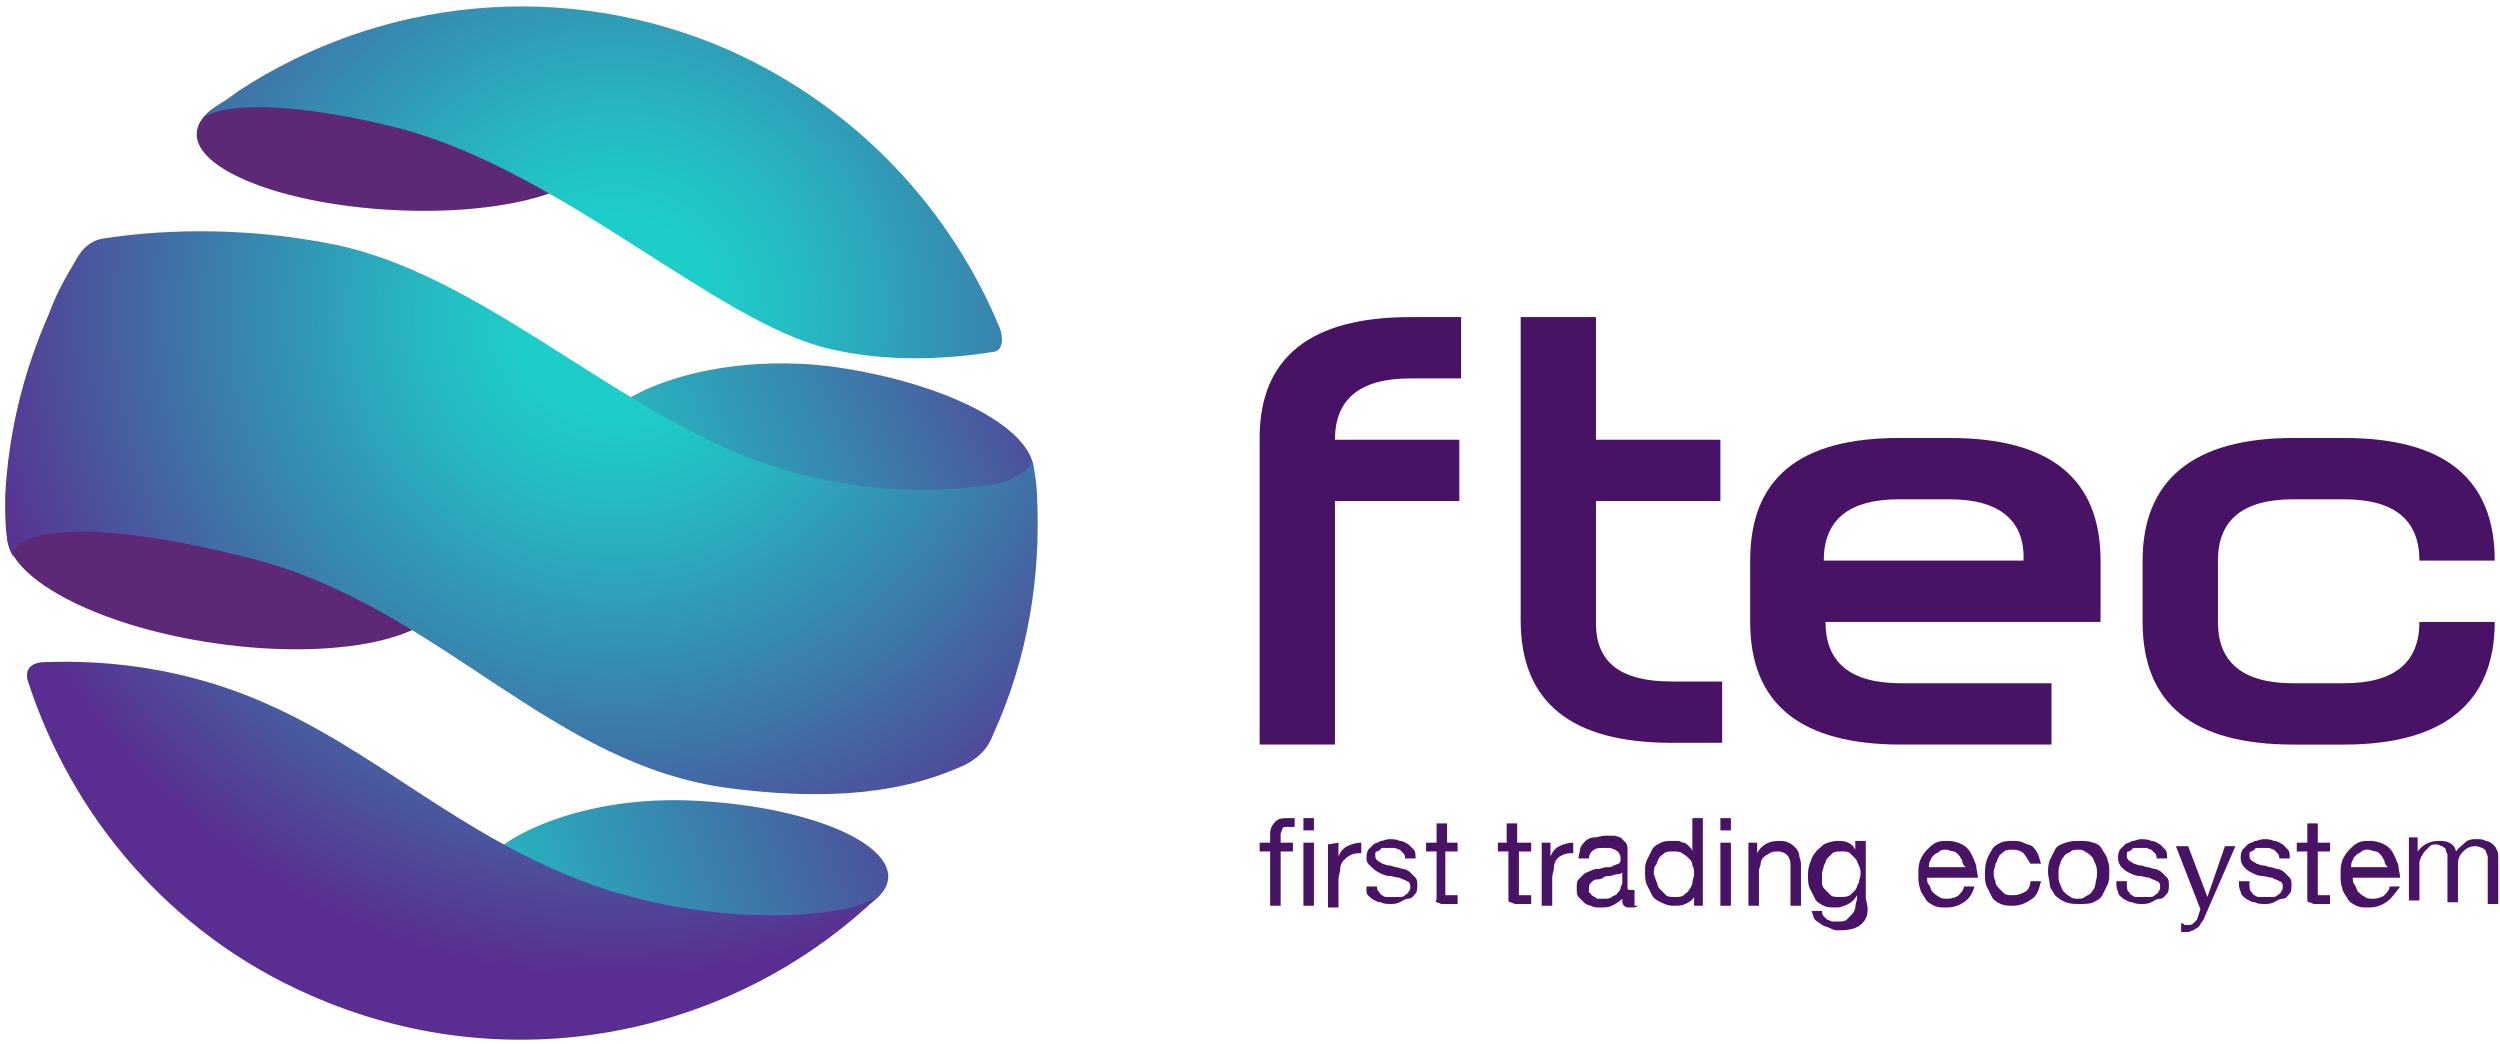 <?xml version="1.0" encoding="utf-8"?>
<!-- Generator: Adobe Illustrator 22.1.0, SVG Export Plug-In . SVG Version: 6.00 Build 0)  -->
<svg version="1.1" id="Layer_1" xmlns="http://www.w3.org/2000/svg" xmlns:xlink="http://www.w3.org/1999/xlink" x="0px" y="0px"
	 viewBox="0 0 142.7 59.6" style="enable-background:new 0 0 142.7 59.6;" xml:space="preserve">
<style type="text/css">
	.st0{fill:#481365;}
	.st1{fill:#5D2875;}
	.st2{fill:url(#SVGID_1_);}
	.st3{fill:url(#SVGID_2_);}
	.st4{fill:url(#SVGID_3_);}
</style>
<g>
	<g>
		<path class="st0" d="M80.5,18.1h2.9v3.5h-2.9c-2.9,0-4.3,1.2-4.3,3.5h7.1v3.5h-7.1v13.9h-4.3V25C71.9,20.4,74.8,18.1,80.5,18.1z"
			/>
		<path class="st0" d="M95.4,38.9h2.9v3.5h-2.9c-5.7,0-8.6-2.3-8.6-7V18.1h4.3v7h7.1v3.5h-7.1v7C91.1,37.8,92.5,38.9,95.4,38.9z"/>
		<path class="st0" d="M108.4,25h2.9c5.7,0,8.6,2.3,8.6,7v3.5h-15.7c0,2.3,1.4,3.5,4.3,3.5h8.6v3.5h-8.6c-5.7,0-8.6-2.3-8.6-7V32
			C99.9,27.3,102.7,25,108.4,25z M111.3,28.5h-2.9c-2.9,0-4.3,1.2-4.3,3.5h11.4C115.6,29.7,114.1,28.5,111.3,28.5z"/>
		<path class="st0" d="M133.8,25c5.7,0,8.6,2.3,8.6,7h-4.3c0-2.3-1.4-3.5-4.3-3.5h-2.9c-2.9,0-4.3,1.2-4.3,3.5v3.5
			c0,2.3,1.4,3.5,4.3,3.5h2.9c2.9,0,4.3-1.2,4.3-3.5h4.3c0,4.6-2.9,7-8.6,7h-2.9c-5.7,0-8.6-2.3-8.6-7V32c0-4.6,2.9-7,8.6-7H133.8z"
			/>
	</g>
	<g>
		<path class="st0" d="M71.9,48.6v-0.5h0.6v-0.5c0-0.3,0.1-0.5,0.3-0.7c0.2-0.2,0.4-0.2,0.7-0.2c0.1,0,0.1,0,0.2,0s0.1,0,0.2,0v0.5
			c-0.1,0-0.1,0-0.2,0s-0.1,0-0.2,0s-0.3,0-0.3,0.1s-0.1,0.2-0.1,0.3v0.5h0.7v0.5h-0.7v3.1h-0.6v-3.1C72.5,48.6,71.9,48.6,71.9,48.6
			z"/>
		<path class="st0" d="M74.4,47.4v-0.7H75v0.7H74.4z M75,48.1v3.6h-0.6v-3.6H75z"/>
		<path class="st0" d="M76.4,48.1v0.8l0,0c0.1-0.3,0.3-0.5,0.5-0.6s0.5-0.2,0.8-0.2v0.6c-0.2,0-0.4,0-0.6,0.1s-0.3,0.2-0.4,0.3
			s-0.2,0.3-0.2,0.5s-0.1,0.4-0.1,0.6v1.6h-0.6v-3.6L76.4,48.1L76.4,48.1z"/>
		<path class="st0" d="M78.7,50.9c0.1,0.1,0.1,0.2,0.2,0.2c0.1,0.1,0.2,0.1,0.3,0.1c0.1,0,0.2,0,0.4,0c0.1,0,0.2,0,0.3,0
			c0.1,0,0.2,0,0.3-0.1s0.2-0.1,0.2-0.2c0.1-0.1,0.1-0.2,0.1-0.3c0-0.2-0.1-0.3-0.2-0.3c-0.1-0.1-0.3-0.1-0.4-0.2
			c-0.2,0-0.4-0.1-0.6-0.1s-0.4-0.1-0.6-0.2c-0.2-0.1-0.3-0.2-0.4-0.3S78,49.3,78,49c0-0.2,0-0.3,0.1-0.5c0.1-0.1,0.2-0.2,0.3-0.3
			c0.1-0.1,0.3-0.1,0.4-0.2c0.2,0,0.3-0.1,0.5-0.1s0.4,0,0.6,0.1c0.2,0,0.3,0.1,0.5,0.2c0.1,0.1,0.2,0.2,0.3,0.3
			c0.1,0.1,0.1,0.3,0.1,0.5h-0.6c0-0.1,0-0.2-0.1-0.3s-0.1-0.1-0.2-0.2c-0.1,0-0.2-0.1-0.3-0.1c-0.1,0-0.2,0-0.3,0
			c-0.1,0-0.2,0-0.3,0c-0.1,0-0.2,0-0.2,0.1c-0.1,0-0.1,0.1-0.2,0.1s-0.1,0.1-0.1,0.2c0,0.1,0,0.2,0.1,0.3s0.2,0.1,0.3,0.2
			c0.1,0,0.2,0.1,0.4,0.1c0.1,0,0.3,0.1,0.4,0.1s0.3,0.1,0.4,0.1s0.3,0.1,0.4,0.2c0.1,0.1,0.2,0.2,0.3,0.3c0.1,0.1,0.1,0.3,0.1,0.4
			c0,0.2,0,0.4-0.1,0.5s-0.2,0.3-0.4,0.3s-0.3,0.1-0.5,0.2s-0.4,0.1-0.5,0.1c-0.2,0-0.4,0-0.6-0.1c-0.2,0-0.3-0.1-0.5-0.2
			c-0.1-0.1-0.3-0.2-0.3-0.4c0,0.1,0-0.1,0-0.3h0.6C78.6,50.7,78.6,50.8,78.7,50.9z"/>
		<path class="st0" d="M83.2,48.1v0.5h-0.7v2.2c0,0.1,0,0.1,0,0.2s0,0.1,0.1,0.1s0.1,0,0.1,0c0.1,0,0.1,0,0.2,0h0.3v0.5h-0.5
			c-0.2,0-0.3,0-0.4,0s-0.2-0.1-0.3-0.1s0-0.1,0-0.2c0-0.1,0-0.2,0-0.4v-2.3h-0.6v-0.5H82V47h0.6v1.1H83.2z"/>
		<path class="st0" d="M87.4,48.1v0.5h-0.7v2.2c0,0.1,0,0.1,0,0.2s0,0.1,0.1,0.1s0.1,0,0.1,0c0.1,0,0.1,0,0.2,0h0.3v0.5h-0.5
			c-0.2,0-0.3,0-0.4,0s-0.2-0.1-0.3-0.1s-0.1-0.1-0.1-0.2c0-0.1,0-0.2,0-0.4v-2.3h-0.6v-0.5H86V47h0.6v1.1H87.4z"/>
		<path class="st0" d="M88.5,48.1v0.8l0,0c0.1-0.3,0.3-0.5,0.5-0.6s0.5-0.2,0.8-0.2v0.6c-0.2,0-0.4,0-0.6,0.1S89,48.9,88.9,49
			s-0.2,0.3-0.2,0.5s-0.1,0.4-0.1,0.6v1.6H88v-3.6H88.5z"/>
		<path class="st0" d="M93.5,51.7c-0.1,0.1-0.2,0.1-0.4,0.1c-0.2,0-0.3,0-0.4-0.1s-0.1-0.2-0.1-0.4c-0.2,0.2-0.4,0.3-0.6,0.4
			c-0.2,0.1-0.4,0.1-0.7,0.1c-0.2,0-0.3,0-0.5-0.1c-0.1,0-0.3-0.1-0.4-0.2c-0.1-0.1-0.2-0.2-0.3-0.3C90,51.1,90,50.9,90,50.7
			s0-0.4,0.1-0.5s0.2-0.2,0.3-0.3c0.1-0.1,0.2-0.1,0.4-0.2s0.3-0.1,0.4-0.1c0.2,0,0.3-0.1,0.5-0.1s0.3,0,0.4-0.1
			c0.1,0,0.2-0.1,0.3-0.1c0.1-0.1,0.1-0.1,0.1-0.3c0-0.1,0-0.2-0.1-0.3c0-0.1-0.1-0.1-0.2-0.2c-0.1,0-0.2-0.1-0.3-0.1
			c-0.1,0-0.2,0-0.3,0c-0.3,0-0.5,0-0.6,0.1c-0.2,0.1-0.3,0.3-0.3,0.5h-0.6c0-0.2,0.1-0.4,0.1-0.6c0.1-0.2,0.2-0.3,0.3-0.4
			c0.1-0.1,0.3-0.2,0.5-0.2s0.4-0.1,0.6-0.1s0.3,0,0.5,0s0.3,0.1,0.4,0.1c0.1,0.1,0.2,0.2,0.3,0.3s0.1,0.3,0.1,0.5v1.8
			c0,0.1,0,0.2,0,0.3s0.1,0.1,0.2,0.1s0.1,0,0.2,0v0.9H93.5z M92.6,49.8c-0.1,0.1-0.2,0.1-0.3,0.1S92,50,91.9,50s-0.3,0-0.4,0.1
			s-0.3,0.1-0.4,0.1s-0.2,0.1-0.3,0.2c-0.1,0.1-0.1,0.2-0.1,0.4c0,0.1,0,0.2,0.1,0.2c0,0.1,0.1,0.1,0.2,0.2c0.1,0,0.1,0.1,0.2,0.1
			s0.2,0,0.3,0c0.2,0,0.4,0,0.5-0.1s0.3-0.1,0.3-0.2c0.1-0.1,0.2-0.2,0.2-0.3s0.1-0.2,0.1-0.3C92.6,50.4,92.6,49.8,92.6,49.8z"/>
		<path class="st0" d="M96.7,51.7v-0.5l0,0c-0.1,0.2-0.3,0.3-0.5,0.4s-0.4,0.1-0.7,0.1c-0.3,0-0.5-0.1-0.7-0.2
			c-0.2-0.1-0.4-0.2-0.5-0.4s-0.2-0.4-0.3-0.6s-0.1-0.5-0.1-0.7c0-0.3,0-0.5,0.1-0.7s0.2-0.4,0.3-0.6s0.3-0.3,0.5-0.4
			C95,48,95.2,48,95.5,48c0.1,0,0.2,0,0.3,0c0.1,0,0.2,0.1,0.3,0.1c0.1,0,0.2,0.1,0.3,0.2c0.1,0.1,0.2,0.2,0.2,0.3l0,0v-1.9h0.6v5
			C97.2,51.7,96.7,51.7,96.7,51.7z M94.6,50.4c0,0.2,0.1,0.3,0.2,0.4c0.1,0.1,0.2,0.2,0.3,0.3c0.1,0.1,0.3,0.1,0.5,0.1
			s0.4,0,0.5-0.1s0.3-0.2,0.3-0.3c0.1-0.1,0.2-0.3,0.2-0.4c0-0.2,0.1-0.3,0.1-0.5s0-0.3-0.1-0.5c0-0.2-0.1-0.3-0.2-0.4
			s-0.2-0.2-0.4-0.3c-0.1-0.1-0.3-0.1-0.5-0.1s-0.4,0-0.5,0.1s-0.3,0.2-0.3,0.3c-0.1,0.1-0.1,0.3-0.2,0.4s-0.1,0.3-0.1,0.5
			C94.5,50.1,94.5,50.3,94.6,50.4z"/>
		<path class="st0" d="M98.2,47.4v-0.7h0.6v0.7H98.2z M98.8,48.1v3.6h-0.6v-3.6H98.8z"/>
		<path class="st0" d="M100.3,48.1v0.6l0,0c0.2-0.4,0.6-0.7,1.2-0.7c0.2,0,0.4,0,0.6,0.1s0.3,0.2,0.4,0.3s0.2,0.3,0.2,0.4
			c0,0.2,0.1,0.3,0.1,0.5v2.4h-0.6v-2.4c0-0.2-0.1-0.4-0.2-0.5s-0.3-0.2-0.5-0.2s-0.3,0-0.5,0.1c-0.1,0.1-0.2,0.1-0.3,0.2
			c-0.1,0.1-0.2,0.2-0.2,0.4c0,0.1-0.1,0.3-0.1,0.4v2h-0.6v-3.6H100.3z"/>
		<path class="st0" d="M106.3,52.7c-0.3,0.3-0.7,0.4-1.3,0.4c-0.2,0-0.3,0-0.5-0.1s-0.3-0.1-0.5-0.2c-0.1-0.1-0.3-0.2-0.4-0.3
			s-0.1-0.3-0.2-0.5h0.6c0,0.1,0,0.2,0.1,0.3s0.1,0.1,0.2,0.2c0.1,0,0.2,0.1,0.3,0.1c0.1,0,0.2,0,0.3,0c0.2,0,0.4,0,0.5-0.1
			s0.2-0.2,0.3-0.3s0.2-0.3,0.2-0.4c0-0.2,0.1-0.4,0.1-0.5v-0.2l0,0c-0.1,0.2-0.3,0.4-0.5,0.5s-0.4,0.2-0.7,0.2
			c-0.3,0-0.5,0-0.7-0.1s-0.4-0.2-0.5-0.4s-0.2-0.4-0.3-0.6s-0.1-0.5-0.1-0.7s0-0.4,0.1-0.7c0.1-0.2,0.1-0.4,0.3-0.6
			c0.1-0.2,0.3-0.3,0.5-0.5c0.2-0.1,0.5-0.2,0.8-0.2c0.2,0,0.4,0,0.6,0.1s0.3,0.2,0.4,0.4l0,0V48h0.6v3.3
			C106.7,52,106.6,52.4,106.3,52.7z M105.6,51.1c0.1-0.1,0.2-0.2,0.3-0.3c0.1-0.1,0.1-0.3,0.2-0.4c0-0.2,0.1-0.3,0.1-0.5
			s0-0.3-0.1-0.5s-0.1-0.3-0.2-0.4s-0.2-0.2-0.3-0.3c-0.1-0.1-0.3-0.1-0.5-0.1s-0.4,0-0.5,0.1s-0.2,0.2-0.3,0.3
			c-0.1,0.1-0.1,0.3-0.2,0.4c0,0.2-0.1,0.3-0.1,0.5s0,0.3,0,0.5s0.1,0.3,0.2,0.4c0.1,0.1,0.2,0.2,0.3,0.3s0.3,0.1,0.5,0.1
			C105.3,51.2,105.4,51.2,105.6,51.1z"/>
		<path class="st0" d="M112.1,51.5c-0.3,0.2-0.6,0.3-1,0.3c-0.3,0-0.5,0-0.7-0.1s-0.4-0.2-0.5-0.4s-0.3-0.4-0.3-0.6
			c-0.1-0.2-0.1-0.5-0.1-0.8s0-0.5,0.1-0.8c0.1-0.2,0.2-0.4,0.4-0.6c0.2-0.2,0.3-0.3,0.5-0.4c0.2-0.1,0.4-0.1,0.7-0.1
			c0.3,0,0.6,0.1,0.8,0.2c0.2,0.1,0.4,0.3,0.5,0.5s0.2,0.4,0.3,0.7c0,0.2,0.1,0.5,0.1,0.7H110c0,0.2,0,0.3,0.1,0.4s0.1,0.3,0.2,0.4
			s0.2,0.2,0.4,0.3c0.1,0.1,0.3,0.1,0.5,0.1s0.5-0.1,0.6-0.2s0.3-0.3,0.3-0.5h0.6C112.6,51,112.4,51.3,112.1,51.5z M112,49.1
			c-0.1-0.1-0.1-0.2-0.2-0.3s-0.2-0.2-0.3-0.2s-0.3-0.1-0.4-0.1c-0.2,0-0.3,0-0.4,0.1s-0.2,0.1-0.3,0.2c-0.1,0.1-0.2,0.2-0.2,0.3
			c-0.1,0.1-0.1,0.3-0.1,0.4h2.1C112.1,49.4,112,49.3,112,49.1z"/>
		<path class="st0" d="M115.5,48.7c-0.1-0.1-0.3-0.2-0.6-0.2c-0.2,0-0.4,0-0.5,0.1s-0.3,0.2-0.3,0.3c-0.1,0.1-0.1,0.3-0.2,0.4
			c0,0.2-0.1,0.3-0.1,0.5s0,0.3,0.1,0.5c0,0.2,0.1,0.3,0.2,0.4c0.1,0.1,0.2,0.2,0.3,0.3c0.1,0.1,0.3,0.1,0.5,0.1
			c0.3,0,0.5-0.1,0.7-0.2s0.3-0.4,0.3-0.6h0.6c-0.1,0.4-0.2,0.8-0.5,1s-0.6,0.4-1.1,0.4c-0.3,0-0.5,0-0.7-0.1s-0.4-0.2-0.5-0.4
			s-0.2-0.4-0.3-0.6c-0.1-0.2-0.1-0.5-0.1-0.7s0-0.5,0.1-0.8s0.2-0.4,0.3-0.6c0.1-0.2,0.3-0.3,0.5-0.4c0.2-0.1,0.5-0.1,0.7-0.1
			s0.4,0,0.6,0.1s0.3,0.1,0.5,0.2c0.1,0.1,0.2,0.2,0.3,0.4c0.1,0.2,0.1,0.3,0.2,0.6h-0.6C115.7,49,115.6,48.8,115.5,48.7z"/>
		<path class="st0" d="M117,49.1c0.1-0.2,0.2-0.4,0.3-0.6c0.1-0.2,0.3-0.3,0.6-0.4s0.5-0.1,0.8-0.1s0.5,0,0.8,0.1s0.4,0.2,0.5,0.4
			s0.3,0.4,0.3,0.6c0.1,0.2,0.1,0.5,0.1,0.7s0,0.5-0.1,0.7s-0.2,0.4-0.3,0.6c-0.1,0.2-0.3,0.3-0.5,0.4c-0.2,0.1-0.5,0.1-0.8,0.1
			s-0.5,0-0.8-0.1c-0.2-0.1-0.4-0.2-0.6-0.4c-0.1-0.2-0.3-0.4-0.3-0.6s-0.1-0.5-0.1-0.7S116.9,49.4,117,49.1z M117.6,50.5
			c0.1,0.2,0.1,0.3,0.2,0.4c0.1,0.1,0.2,0.2,0.4,0.3c0.1,0.1,0.3,0.1,0.4,0.1s0.3,0,0.4-0.1s0.3-0.1,0.4-0.3
			c0.1-0.1,0.2-0.3,0.2-0.4s0.1-0.4,0.1-0.6c0-0.2,0-0.4-0.1-0.6c-0.1-0.2-0.1-0.3-0.2-0.4c-0.1-0.1-0.2-0.2-0.4-0.3
			c-0.1-0.1-0.3-0.1-0.4-0.1s-0.3,0-0.4,0.1s-0.3,0.1-0.4,0.3c-0.1,0.1-0.2,0.3-0.2,0.4c-0.1,0.2-0.1,0.4-0.1,0.6
			S117.5,50.3,117.6,50.5z"/>
		<path class="st0" d="M121.5,50.9c0.1,0.1,0.1,0.2,0.2,0.2c0.1,0.1,0.2,0.1,0.3,0.1c0.1,0,0.2,0,0.4,0c0.1,0,0.2,0,0.3,0
			c0.1,0,0.2,0,0.3-0.1s0.2-0.1,0.2-0.2c0.1-0.1,0.1-0.2,0.1-0.3c0-0.2-0.1-0.3-0.2-0.3c-0.1-0.1-0.3-0.1-0.4-0.2
			c-0.2,0-0.4-0.1-0.6-0.1s-0.4-0.1-0.6-0.2c-0.2-0.1-0.3-0.2-0.4-0.3s-0.2-0.3-0.2-0.5s0-0.3,0.1-0.5c0.1-0.1,0.2-0.2,0.3-0.3
			c0.1-0.1,0.3-0.1,0.4-0.2c0.2,0,0.3-0.1,0.5-0.1s0.4,0,0.6,0.1c0.2,0,0.3,0.1,0.5,0.2c0.1,0.1,0.2,0.2,0.3,0.3
			c0.1,0.1,0.1,0.3,0.1,0.5h-0.6c0-0.1,0-0.2-0.1-0.3s-0.1-0.1-0.2-0.2c-0.1,0-0.2-0.1-0.3-0.1c-0.1,0-0.2,0-0.3,0
			c-0.1,0-0.2,0-0.3,0c-0.1,0-0.2,0-0.2,0.1c-0.1,0-0.1,0.1-0.2,0.1s-0.1,0.1-0.1,0.2c0,0.1,0,0.2,0.1,0.3s0.2,0.1,0.3,0.2
			c0.1,0,0.2,0.1,0.4,0.1c0.1,0,0.3,0.1,0.4,0.1s0.3,0.1,0.4,0.1s0.3,0.1,0.4,0.2c0.1,0.1,0.2,0.2,0.3,0.3c0.1,0.1,0.1,0.3,0.1,0.4
			c0,0.2,0,0.4-0.1,0.5s-0.2,0.3-0.4,0.3s-0.3,0.1-0.5,0.2s-0.4,0.1-0.5,0.1c-0.2,0-0.4,0-0.6-0.1c-0.2,0-0.3-0.1-0.5-0.2
			c-0.1-0.1-0.3-0.2-0.3-0.4c-0.1-0.2-0.1-0.3-0.1-0.6h0.6C121.4,50.7,121.4,50.8,121.5,50.9z"/>
		<path class="st0" d="M125.9,52.2c-0.1,0.2-0.1,0.3-0.2,0.4s-0.1,0.2-0.2,0.3s-0.2,0.1-0.3,0.2c-0.1,0-0.2,0.1-0.3,0.1
			c-0.1,0-0.1,0-0.2,0s-0.1,0-0.2,0v-0.5c0.1,0,0.1,0,0.2,0.1c0.1,0,0.1,0,0.2,0s0.2,0,0.3-0.1c0.1-0.1,0.1-0.1,0.2-0.2l0.2-0.6
			l-1.4-3.6h0.7l1.1,2.9l0,0l1-2.9h0.6L125.9,52.2z"/>
		<path class="st0" d="M128.5,50.9c0.1,0.1,0.1,0.2,0.2,0.2c0.1,0.1,0.2,0.1,0.3,0.1s0.2,0,0.4,0c0.1,0,0.2,0,0.3,0s0.2,0,0.3-0.1
			s0.2-0.1,0.2-0.2c0.1-0.1,0.1-0.2,0.1-0.3c0-0.2-0.1-0.3-0.2-0.3c-0.1-0.1-0.3-0.1-0.4-0.2c-0.2,0-0.4-0.1-0.6-0.1
			c-0.2,0-0.4-0.1-0.6-0.2c-0.2-0.1-0.3-0.2-0.4-0.3c-0.1-0.1-0.2-0.3-0.2-0.5s0-0.3,0.1-0.5c0.1-0.1,0.2-0.2,0.3-0.3
			s0.3-0.1,0.4-0.2c0.2,0,0.3-0.1,0.5-0.1s0.4,0,0.6,0.1c0.2,0,0.3,0.1,0.5,0.2c0.1,0.1,0.2,0.2,0.3,0.3s0.1,0.3,0.1,0.5h-0.6
			c0-0.1,0-0.2-0.1-0.3s-0.1-0.1-0.2-0.2c-0.1,0-0.2-0.1-0.3-0.1s-0.2,0-0.3,0s-0.2,0-0.3,0s-0.2,0-0.2,0.1c-0.1,0-0.1,0.1-0.2,0.1
			s-0.1,0.1-0.1,0.2c0,0.1,0,0.2,0.1,0.3s0.2,0.1,0.3,0.2c0.1,0,0.2,0.1,0.4,0.1c0.1,0,0.3,0.1,0.4,0.1c0.1,0,0.3,0.1,0.4,0.1
			c0.1,0,0.3,0.1,0.4,0.2c0.1,0.1,0.2,0.2,0.3,0.3s0.1,0.3,0.1,0.4c0,0.2,0,0.4-0.1,0.5s-0.2,0.3-0.4,0.3s-0.3,0.1-0.5,0.2
			s-0.4,0.1-0.5,0.1c-0.2,0-0.4,0-0.6-0.1c-0.2,0-0.3-0.1-0.5-0.2c-0.1-0.1-0.3-0.2-0.3-0.4c-0.1-0.2-0.1-0.3-0.1-0.6h0.6
			C128.4,50.7,128.4,50.8,128.5,50.9z"/>
		<path class="st0" d="M133,48.1v0.5h-0.7v2.2c0,0.1,0,0.1,0,0.2s0,0.1,0.1,0.1s0.1,0,0.1,0c0.1,0,0.1,0,0.2,0h0.3v0.5h-0.5
			c-0.2,0-0.3,0-0.4,0c-0.1,0-0.2-0.1-0.3-0.1s-0.1-0.1-0.1-0.2c0-0.1,0-0.2,0-0.4v-2.3h-0.6v-0.5h0.6V47h0.6v1.1H133z"/>
		<path class="st0" d="M136.2,51.5c-0.3,0.2-0.6,0.3-1,0.3c-0.3,0-0.5,0-0.7-0.1s-0.4-0.2-0.5-0.4s-0.3-0.4-0.3-0.6
			c-0.1-0.2-0.1-0.5-0.1-0.8s0-0.5,0.1-0.8c0.1-0.2,0.2-0.4,0.4-0.6c0.2-0.2,0.3-0.3,0.5-0.4c0.2-0.1,0.4-0.1,0.7-0.1
			s0.6,0.1,0.8,0.2c0.2,0.1,0.4,0.3,0.5,0.5s0.2,0.4,0.3,0.7c0,0.2,0.1,0.5,0.1,0.7h-2.7c0,0.2,0,0.3,0.1,0.4s0.1,0.3,0.2,0.4
			s0.2,0.2,0.4,0.3c0.1,0.1,0.3,0.1,0.5,0.1s0.5-0.1,0.6-0.2s0.3-0.3,0.3-0.5h0.6C136.7,51,136.5,51.3,136.2,51.5z M136.1,49.1
			c-0.1-0.1-0.1-0.2-0.2-0.3c-0.1-0.1-0.2-0.2-0.3-0.2s-0.3-0.1-0.4-0.1c-0.2,0-0.3,0-0.4,0.1s-0.2,0.1-0.3,0.2
			c-0.1,0.1-0.2,0.2-0.2,0.3c-0.1,0.1-0.1,0.3-0.1,0.4h2.1C136.2,49.4,136.1,49.3,136.1,49.1z"/>
		<path class="st0" d="M138,48.1v0.5l0,0c0.3-0.4,0.7-0.6,1.2-0.6c0.2,0,0.4,0,0.6,0.1c0.2,0.1,0.3,0.2,0.4,0.5
			c0.1-0.2,0.3-0.3,0.5-0.5s0.4-0.2,0.7-0.2c0.2,0,0.3,0,0.5,0.1c0.1,0,0.3,0.1,0.4,0.2c0.1,0.1,0.2,0.2,0.2,0.3
			c0.1,0.1,0.1,0.3,0.1,0.5v2.6H142v-2.4c0-0.1,0-0.2,0-0.3s-0.1-0.2-0.1-0.3s-0.1-0.1-0.2-0.2c-0.1,0-0.2-0.1-0.4-0.1
			c-0.3,0-0.5,0.1-0.7,0.3s-0.3,0.4-0.3,0.7v2.2h-0.6v-2.4c0-0.1,0-0.2,0-0.3s-0.1-0.2-0.1-0.3s-0.1-0.1-0.2-0.2
			c-0.1,0-0.2-0.1-0.3-0.1c-0.2,0-0.3,0-0.4,0.1c-0.1,0.1-0.2,0.2-0.3,0.3s-0.1,0.2-0.2,0.3c0,0.1-0.1,0.2-0.1,0.3v2.2h-0.6v-3.6
			h0.5V48.1z"/>
	</g>
	<g>
		
			<ellipse transform="matrix(5.246801e-02 -0.999 0.999 5.246801e-02 13.24 30.339)" class="st1" cx="22.6" cy="8.2" rx="3.8" ry="11.4"/>
		
			<linearGradient id="SVGID_1_" gradientUnits="userSpaceOnUse" x1="29.383" y1="28.626" x2="71.145" y2="46.588" gradientTransform="matrix(1 0 0 -1 0 62)">
			<stop  offset="0" style="stop-color:#1DCEC8"/>
			<stop  offset="9.343474e-02" style="stop-color:#20C6C5"/>
			<stop  offset="0.242" style="stop-color:#29AFBD"/>
			<stop  offset="0.426" style="stop-color:#3789B0"/>
			<stop  offset="0.638" style="stop-color:#4B569E"/>
			<stop  offset="0.788" style="stop-color:#5A2D90"/>
		</linearGradient>
		<path class="st2" d="M59,27.2c-0.3,2.6-6.1,4.1-12.9,3.3c-6.8-0.8-12-3.7-11.7-6.3c0.6-1.7,6.1-4.1,12.9-3.3
			C54.1,21.8,59.4,24.6,59,27.2z"/>
		
			<linearGradient id="SVGID_2_" gradientUnits="userSpaceOnUse" x1="22.613" y1="6.625" x2="56.717" y2="18.125" gradientTransform="matrix(1 0 0 -1 0 62)">
			<stop  offset="0" style="stop-color:#1DCEC8"/>
			<stop  offset="0.17" style="stop-color:#25B9C1"/>
			<stop  offset="0.522" style="stop-color:#3A81AD"/>
			<stop  offset="1" style="stop-color:#5A2D90"/>
		</linearGradient>
		<path class="st3" d="M50.7,50.1c-0.1,2.1-5.3,3.5-11.6,3.2S26.7,50.5,28,48.9c0.9-1.2,5.3-3.5,11.6-3.2S50.8,48,50.7,50.1z"/>
		<ellipse transform="matrix(0.142 -0.99 0.99 0.142 -20.643 40.383)" class="st1" cx="13" cy="32.1" rx="4.7" ry="12.7"/>
		
			<radialGradient id="SVGID_3_" cx="409.92" cy="-1139.894" r="38.062" gradientTransform="matrix(0.914 0.406 0.406 -0.914 123.305 -1190.339)" gradientUnits="userSpaceOnUse">
			<stop  offset="0.142" style="stop-color:#1DCEC8"/>
			<stop  offset="0.288" style="stop-color:#25B9C1"/>
			<stop  offset="0.59" style="stop-color:#3A81AD"/>
			<stop  offset="1" style="stop-color:#5A2D90"/>
		</radialGradient>
		<path class="st4" d="M47.3,19.9c3.3,0.8,6.8,0.6,9.3,0.2c0.3,0,0.8-0.2,0.5-1.3C54.3,12,49,6.2,41.7,2.9c-9.5-4.2-20-3-28.1,2.3
			c-0.5,0.4-1.5,1-2,1.5c1.8-1.1,6.8-0.5,11.1,0.6C32,9.7,40.9,18.4,47.3,19.9z M13.3,39.4c-4.5-1.6-8.5-1.7-10.9-1.6
			c-1,0.1-0.9,0.8-0.8,1.1c2.5,7.7,8.1,14.4,16.1,17.9c11.3,5,24.1,2.4,32.5-5.7C48.3,52.6,39.7,53,32.5,50
			C25,46.9,20.5,42,13.3,39.4z M58.9,26.3c0,0.6-1.4,1.3-2.5,1.4c-2.9,0.4-7,0.5-11.7-0.9C35.9,24.2,28,15.9,19.3,14
			C13.5,12.8,8.6,13.2,6,13.6c-1,0.1-1.5,0.9-1.7,1.3c-0.6,1-1.1,1.9-1.5,3c-1.5,3.4-2.3,6.8-2.5,10.3c0,0.6-0.1,3,0.5,3.6
			c-0.4-0.7,1.7-3,14,0.2c10.5,2.9,16.7,11.7,26.9,13c7.1,0.9,10.8-0.2,13.3-1.3c1.2-0.6,1.5-1.3,1.7-1.8c2-4.4,2.7-9,2.5-13.5
			C59.2,28,59.1,26.9,58.9,26.3z"/>
	</g>
</g>
</svg>
